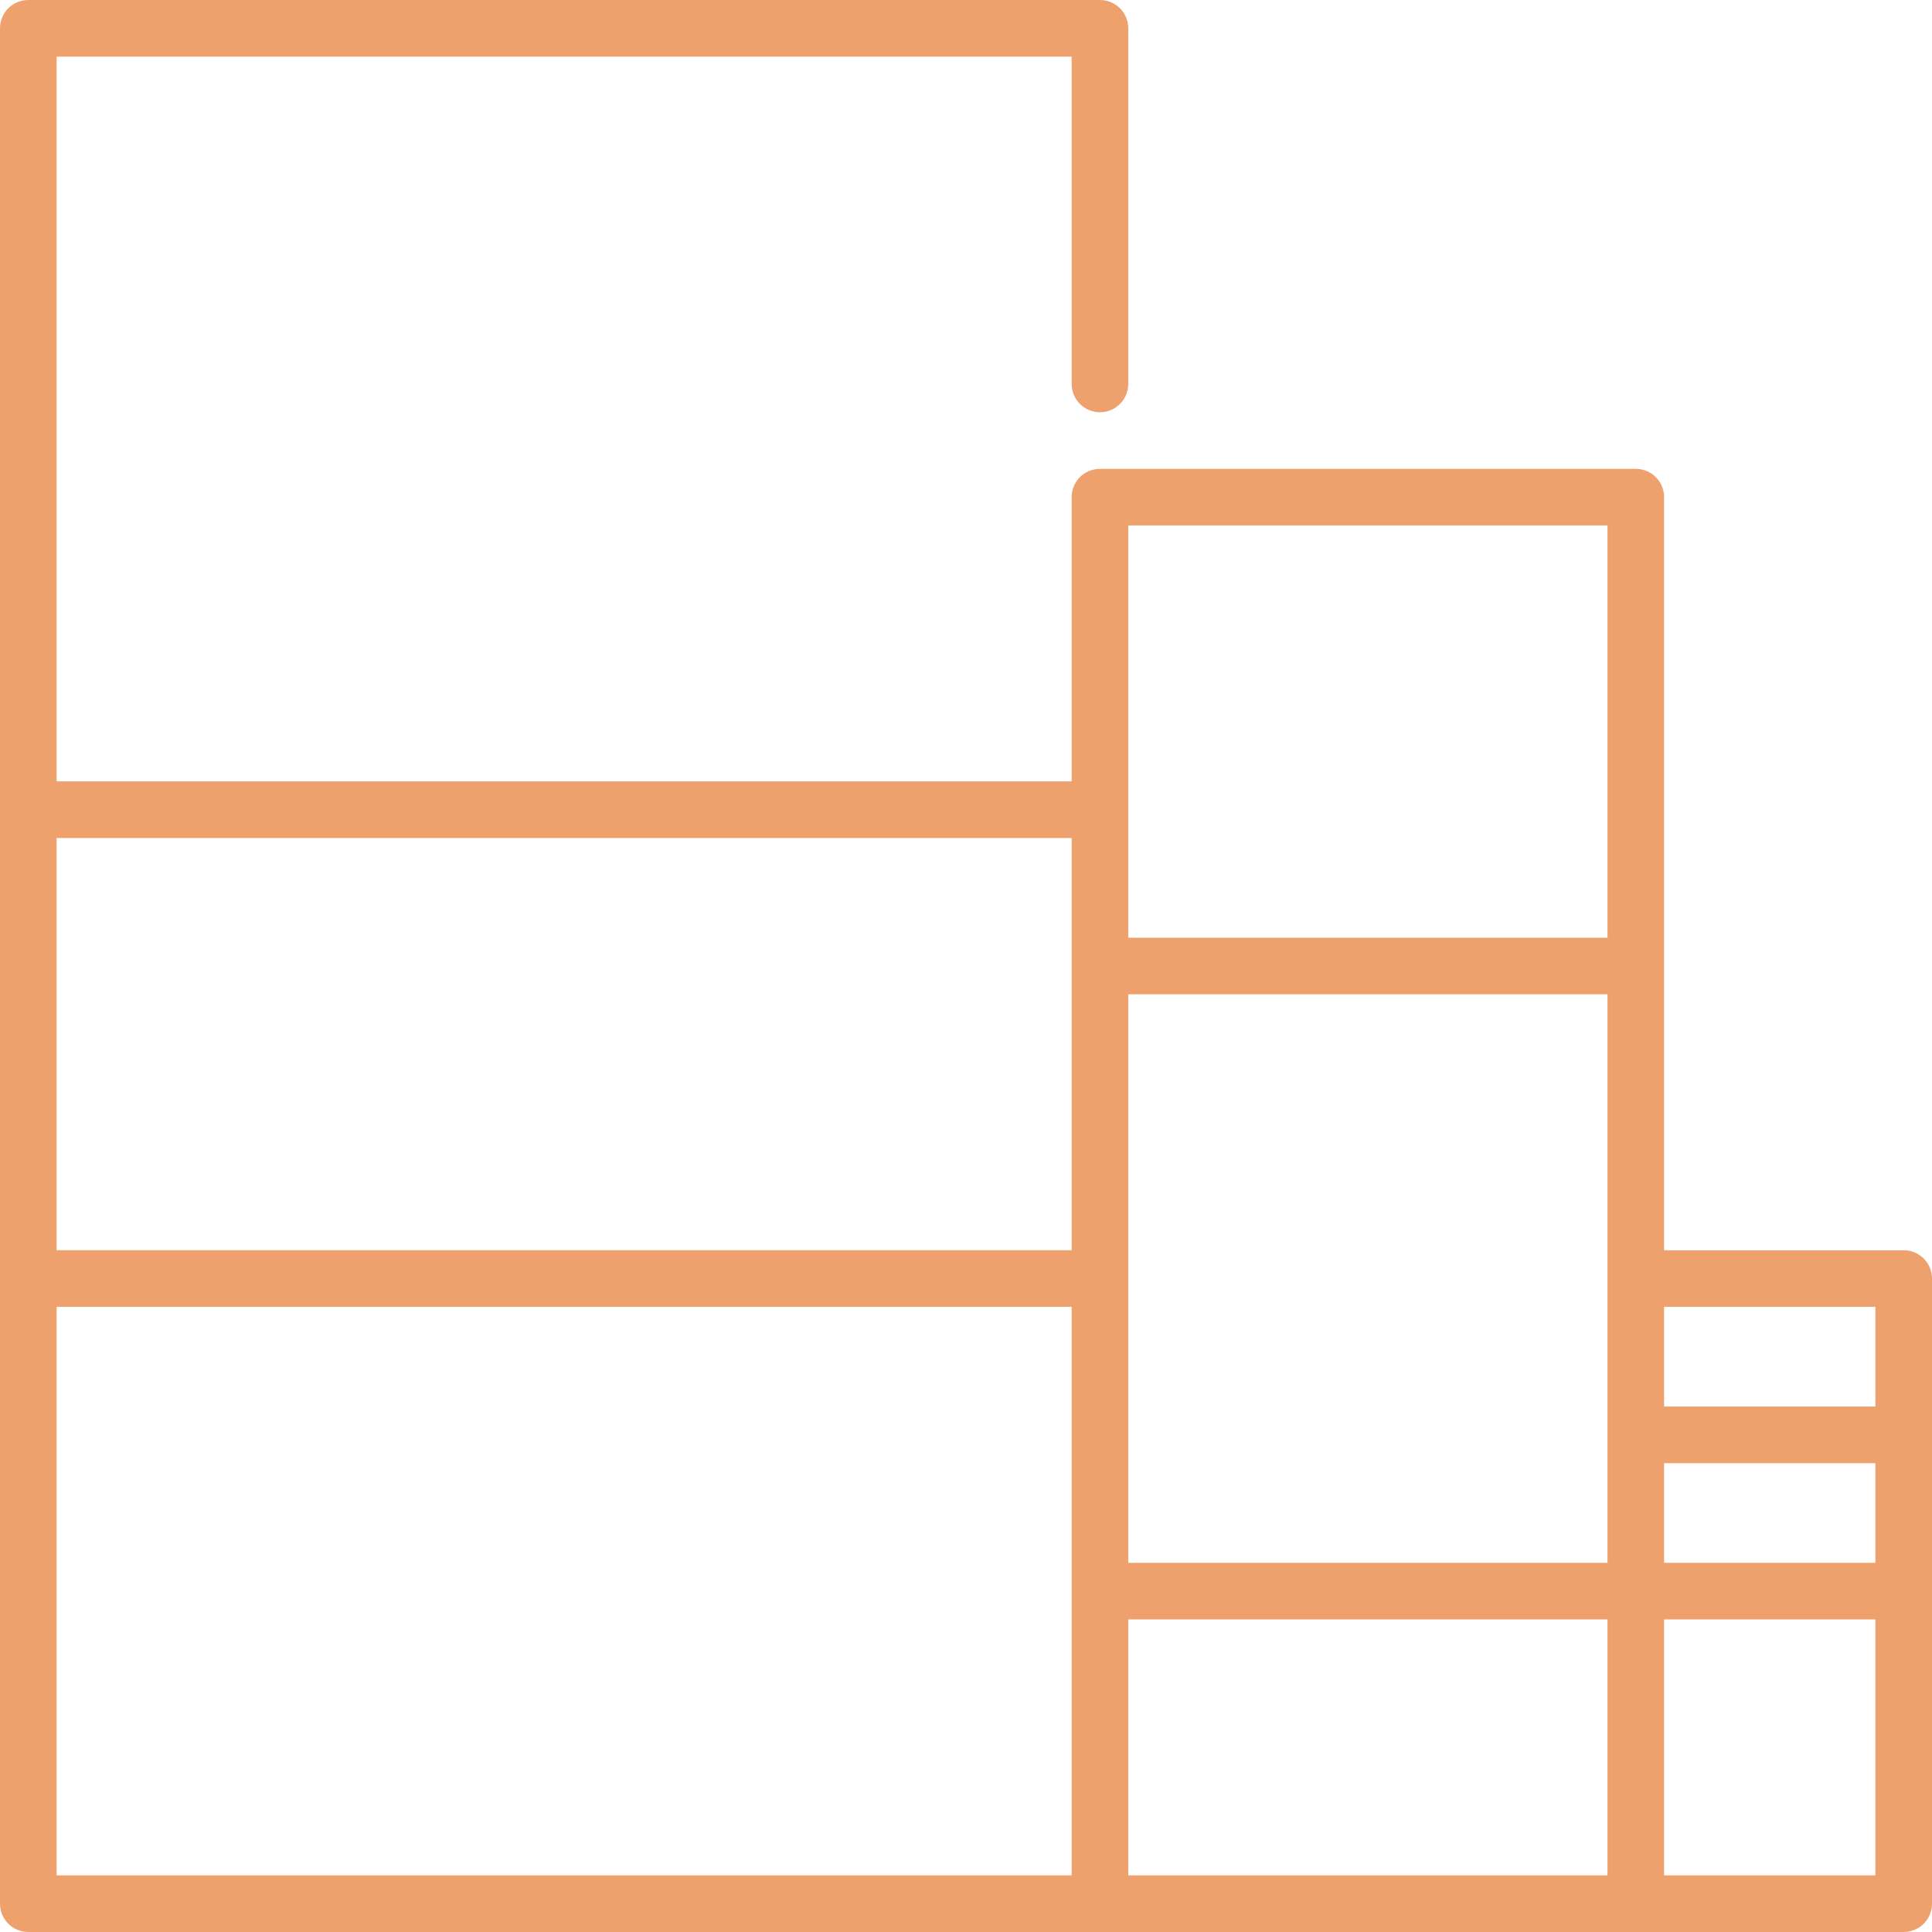 <?xml version="1.0"?>
<svg xmlns="http://www.w3.org/2000/svg" xmlns:xlink="http://www.w3.org/1999/xlink" xmlns:svgjs="http://svgjs.com/svgjs" version="1.1" width="512" height="512" x="0" y="0" viewBox="0 0 512 512" style="enable-background:new 0 0 512 512" xml:space="preserve" class=""><g><g xmlns="http://www.w3.org/2000/svg"><path d="m504.5 331.333h-63.5v-199.583c0-4.142-3.357-7.5-7.5-7.5h-142c-4.143 0-7.5 3.358-7.5 7.5v75.333h-269v-192.083h269v86.75c0 4.142 3.357 7.5 7.5 7.5s7.5-3.358 7.5-7.5v-94.25c0-4.142-3.357-7.5-7.5-7.5h-284c-4.142 0-7.5 3.358-7.5 7.5v497c0 4.142 3.358 7.5 7.5 7.5h497c4.143 0 7.5-3.358 7.5-7.5v-165.667c0-4.142-3.357-7.5-7.5-7.5zm-205.5 97.834h127v67.833h-127zm0-15v-150.667h127v150.667zm142-26.417h56v26.417h-56zm56-41.417v26.417h-56v-26.417zm-198-207.083h127v109.25h-127zm-15 82.833v109.25h-269v-109.25zm-269 124.25h269v150.667h-269zm426 150.667v-67.833h56v67.833z" fill="#eea16d" data-original="#000000" style="" class=""/></g></g></svg>
